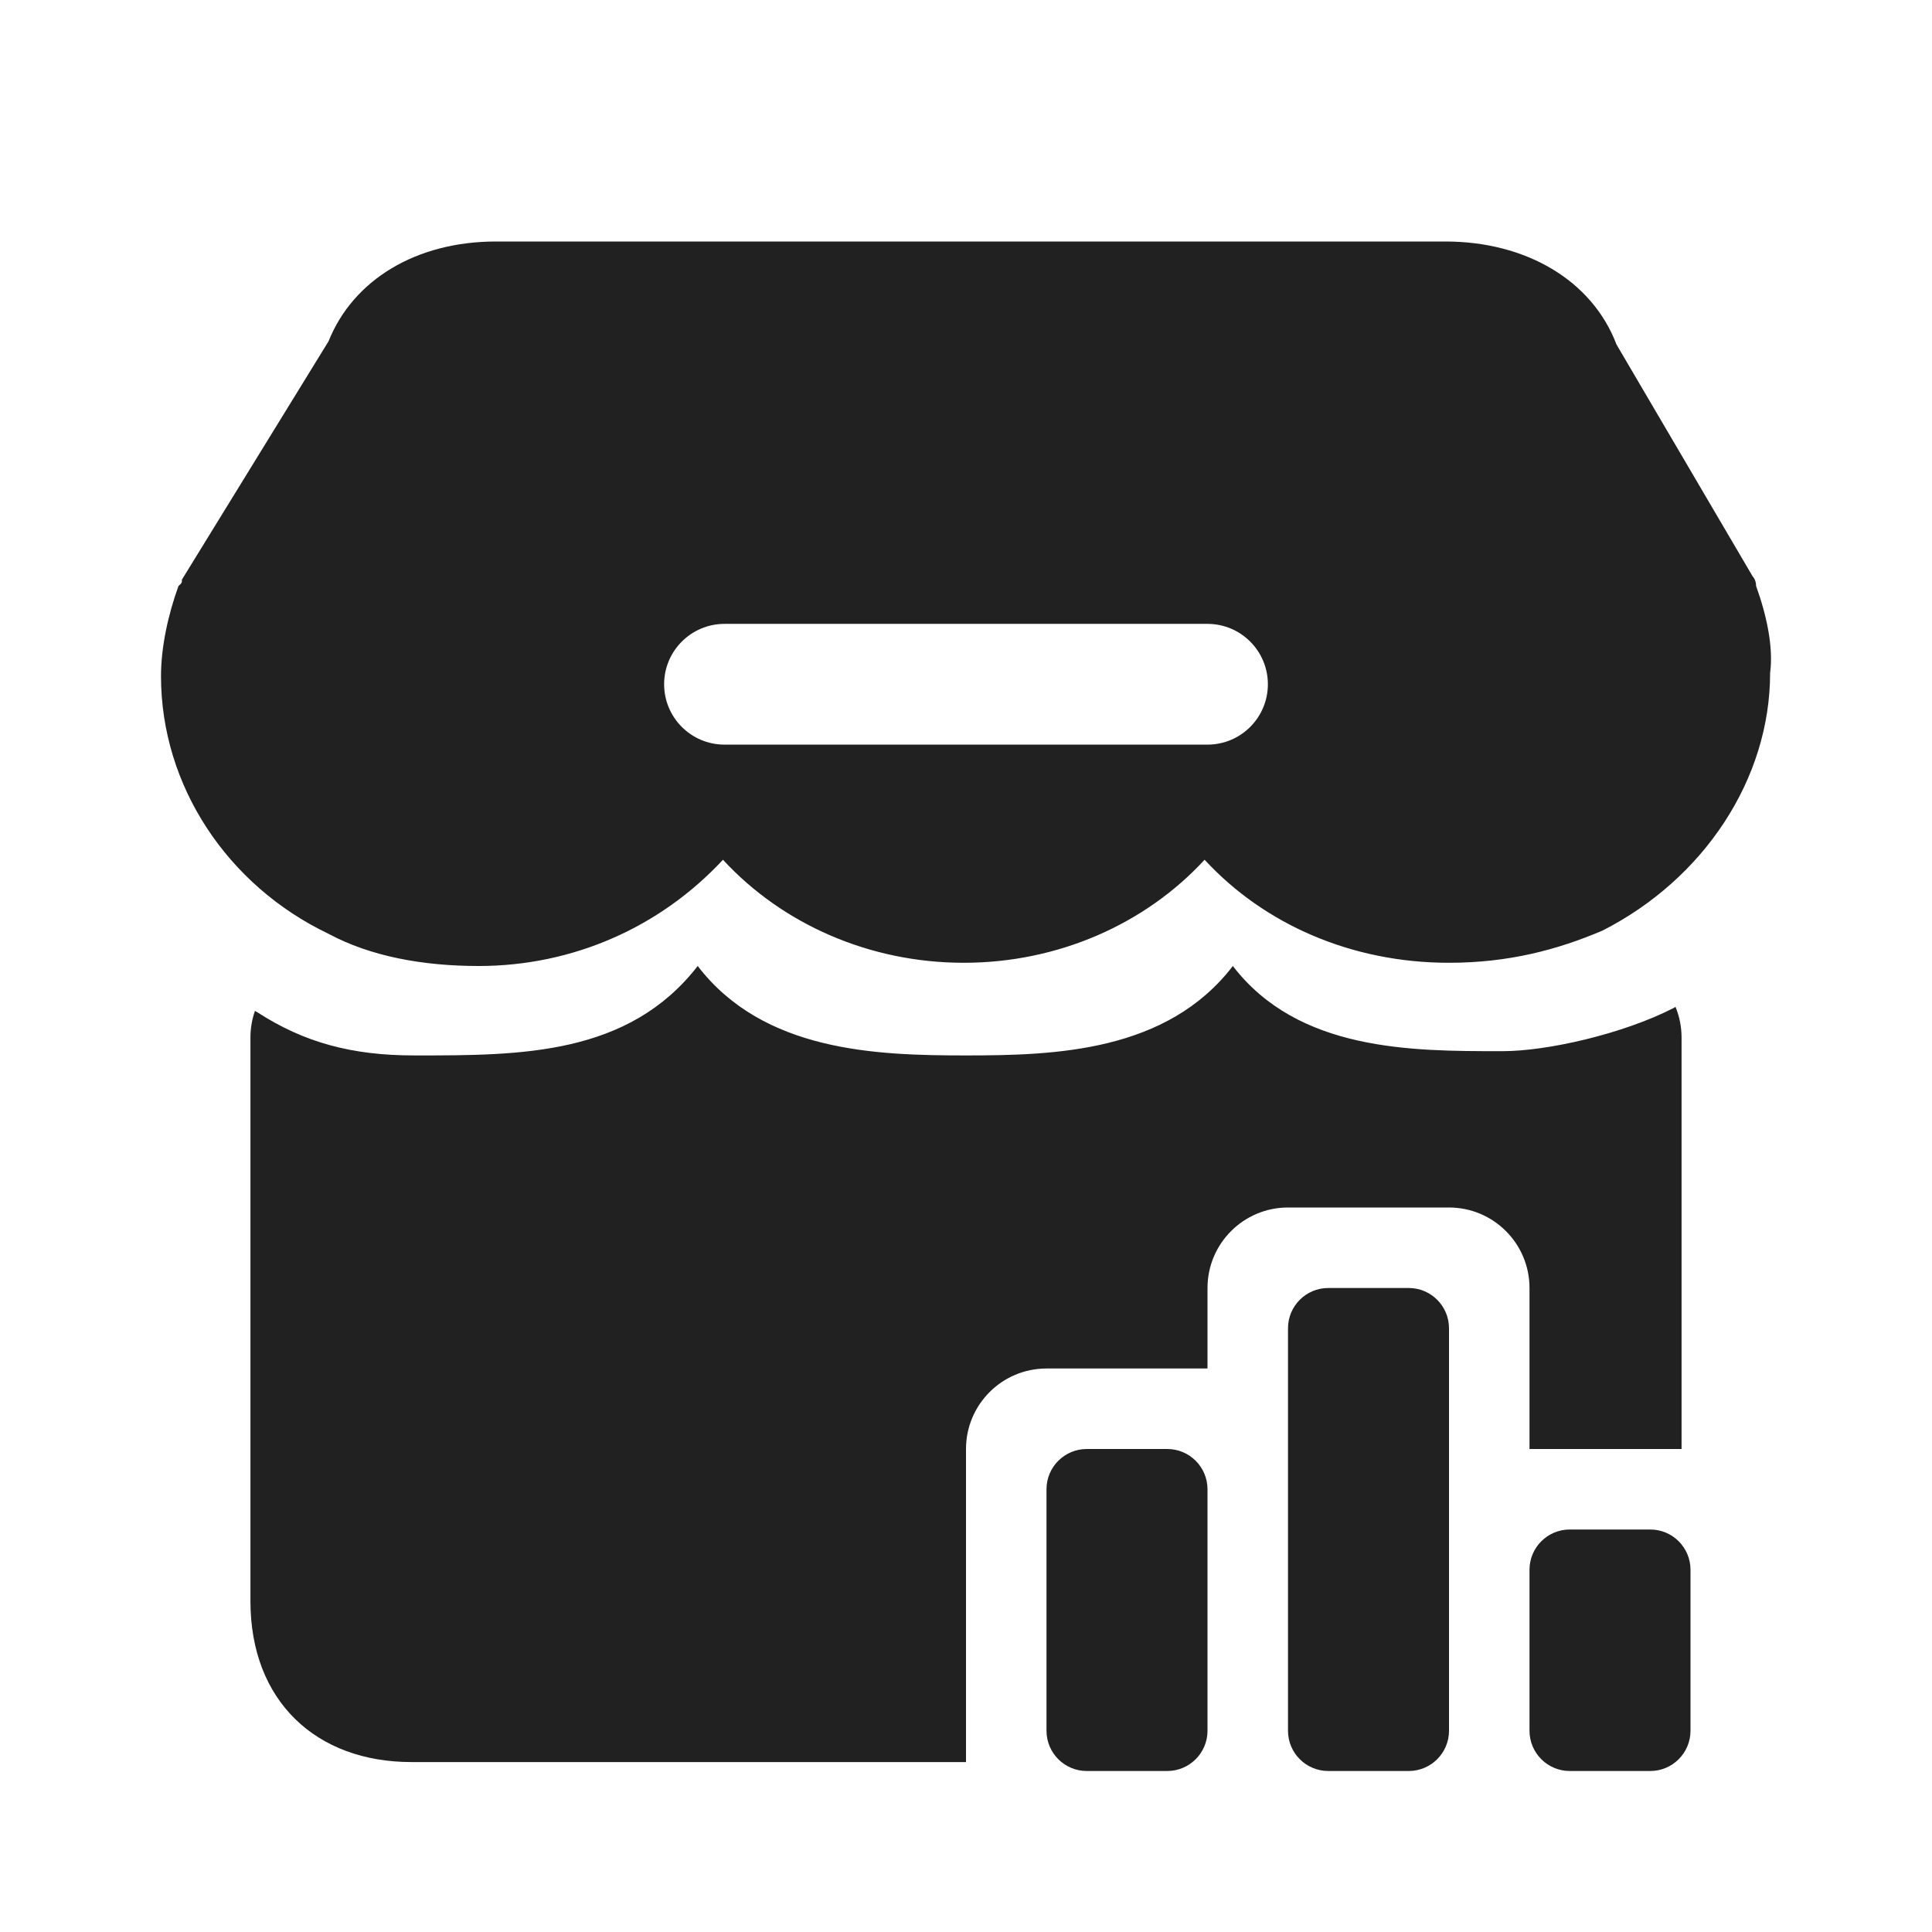<?xml version="1.0" encoding="UTF-8"?>
<svg width="24px" height="24px" viewBox="0 0 24 24" version="1.1" xmlns="http://www.w3.org/2000/svg" xmlns:xlink="http://www.w3.org/1999/xlink">
    <title>icon/icon-usercenterRankList</title>
    <g id="页面-1" stroke="none" stroke-width="1" fill="none" fill-rule="evenodd">
        <g id="画板" transform="translate(-250, -362)">
            <g id="icon/icon-usercenterRankList" transform="translate(250, 362)">
                <rect id="矩形备份-6" opacity="0" x="0" y="0" width="24" height="24"></rect>
                <path d="M21.772,7.16 C21.772,7.16 21.815,7.2 21.815,7.28 C21.945,7.64 22.032,8.04 21.989,8.36 C21.989,9.68 21.165,10.92 19.907,11.56 C19.344,11.8 18.737,11.96 18,11.96 C16.786,11.96 15.702,11.48 14.964,10.68 C14.227,11.48 13.143,11.96 11.973,11.96 C10.802,11.96 9.718,11.48 8.981,10.68 C8.2,11.52 7.116,12 5.946,12 C5.252,12 4.602,11.88 4.081,11.6 C2.824,11 2,9.76 2,8.4 C2,8.04 2.087,7.64 2.217,7.28 C2.26,7.24 2.26,7.24 2.26,7.2 L4.081,4.24 C4.385,3.48 5.165,3 6.162,3 L17.956,3 C18.953,3 19.777,3.48 20.081,4.28 L21.772,7.16 Z M3.167,12.558 L3.202,12.578 C3.78,12.951 4.373,13.111 5.144,13.111 L5.174,13.111 C6.466,13.111 7.806,13.111 8.667,12 C9.486,13.067 10.889,13.111 12,13.111 C13.111,13.111 14.496,13.067 15.315,12 C16.127,13.058 17.532,13.058 18.639,13.058 L18.666,13.058 C19.222,13.058 20.16,12.844 20.786,12.524 L20.814,12.508 C20.862,12.625 20.889,12.754 20.889,12.889 L20.889,18 L19,18 L19,16 C19,15.448 18.552,15 18,15 L16,15 C15.448,15 15,15.448 15,16 L15,17 L13,17 C12.448,17 12,17.448 12,18 L12,21.889 L5.111,21.889 C3.931,21.889 3.111,21.135 3.111,19.889 L3.111,12.889 C3.111,12.773 3.131,12.661 3.167,12.558 Z M13,18.5 C13,18.224 13.224,18 13.5,18 L14.5,18 C14.776,18 15,18.224 15,18.5 L15,21.5 C15,21.776 14.776,22 14.5,22 L13.5,22 C13.224,22 13,21.776 13,21.5 L13,18.5 Z M16.5,16 C16.224,16 16,16.224 16,16.5 L16,21.5 C16,21.776 16.224,22 16.5,22 L17.5,22 C17.776,22 18,21.776 18,21.5 L18,16.5 C18,16.224 17.776,16 17.5,16 L16.5,16 Z M19,19.5 C19,19.224 19.224,19 19.5,19 L20.5,19 C20.776,19 21,19.224 21,19.5 L21,21.5 C21,21.776 20.776,22 20.5,22 L19.5,22 C19.224,22 19,21.776 19,21.5 L19,19.5 Z M9,7.75 C8.586,7.75 8.25,8.086 8.25,8.5 C8.25,8.914 8.586,9.25 9,9.25 L15,9.25 C15.414,9.25 15.75,8.914 15.75,8.5 C15.75,8.086 15.414,7.75 15,7.75 L9,7.75 Z" id="形状" fill="#212121"></path>
            </g>
        </g>
    </g>
</svg>